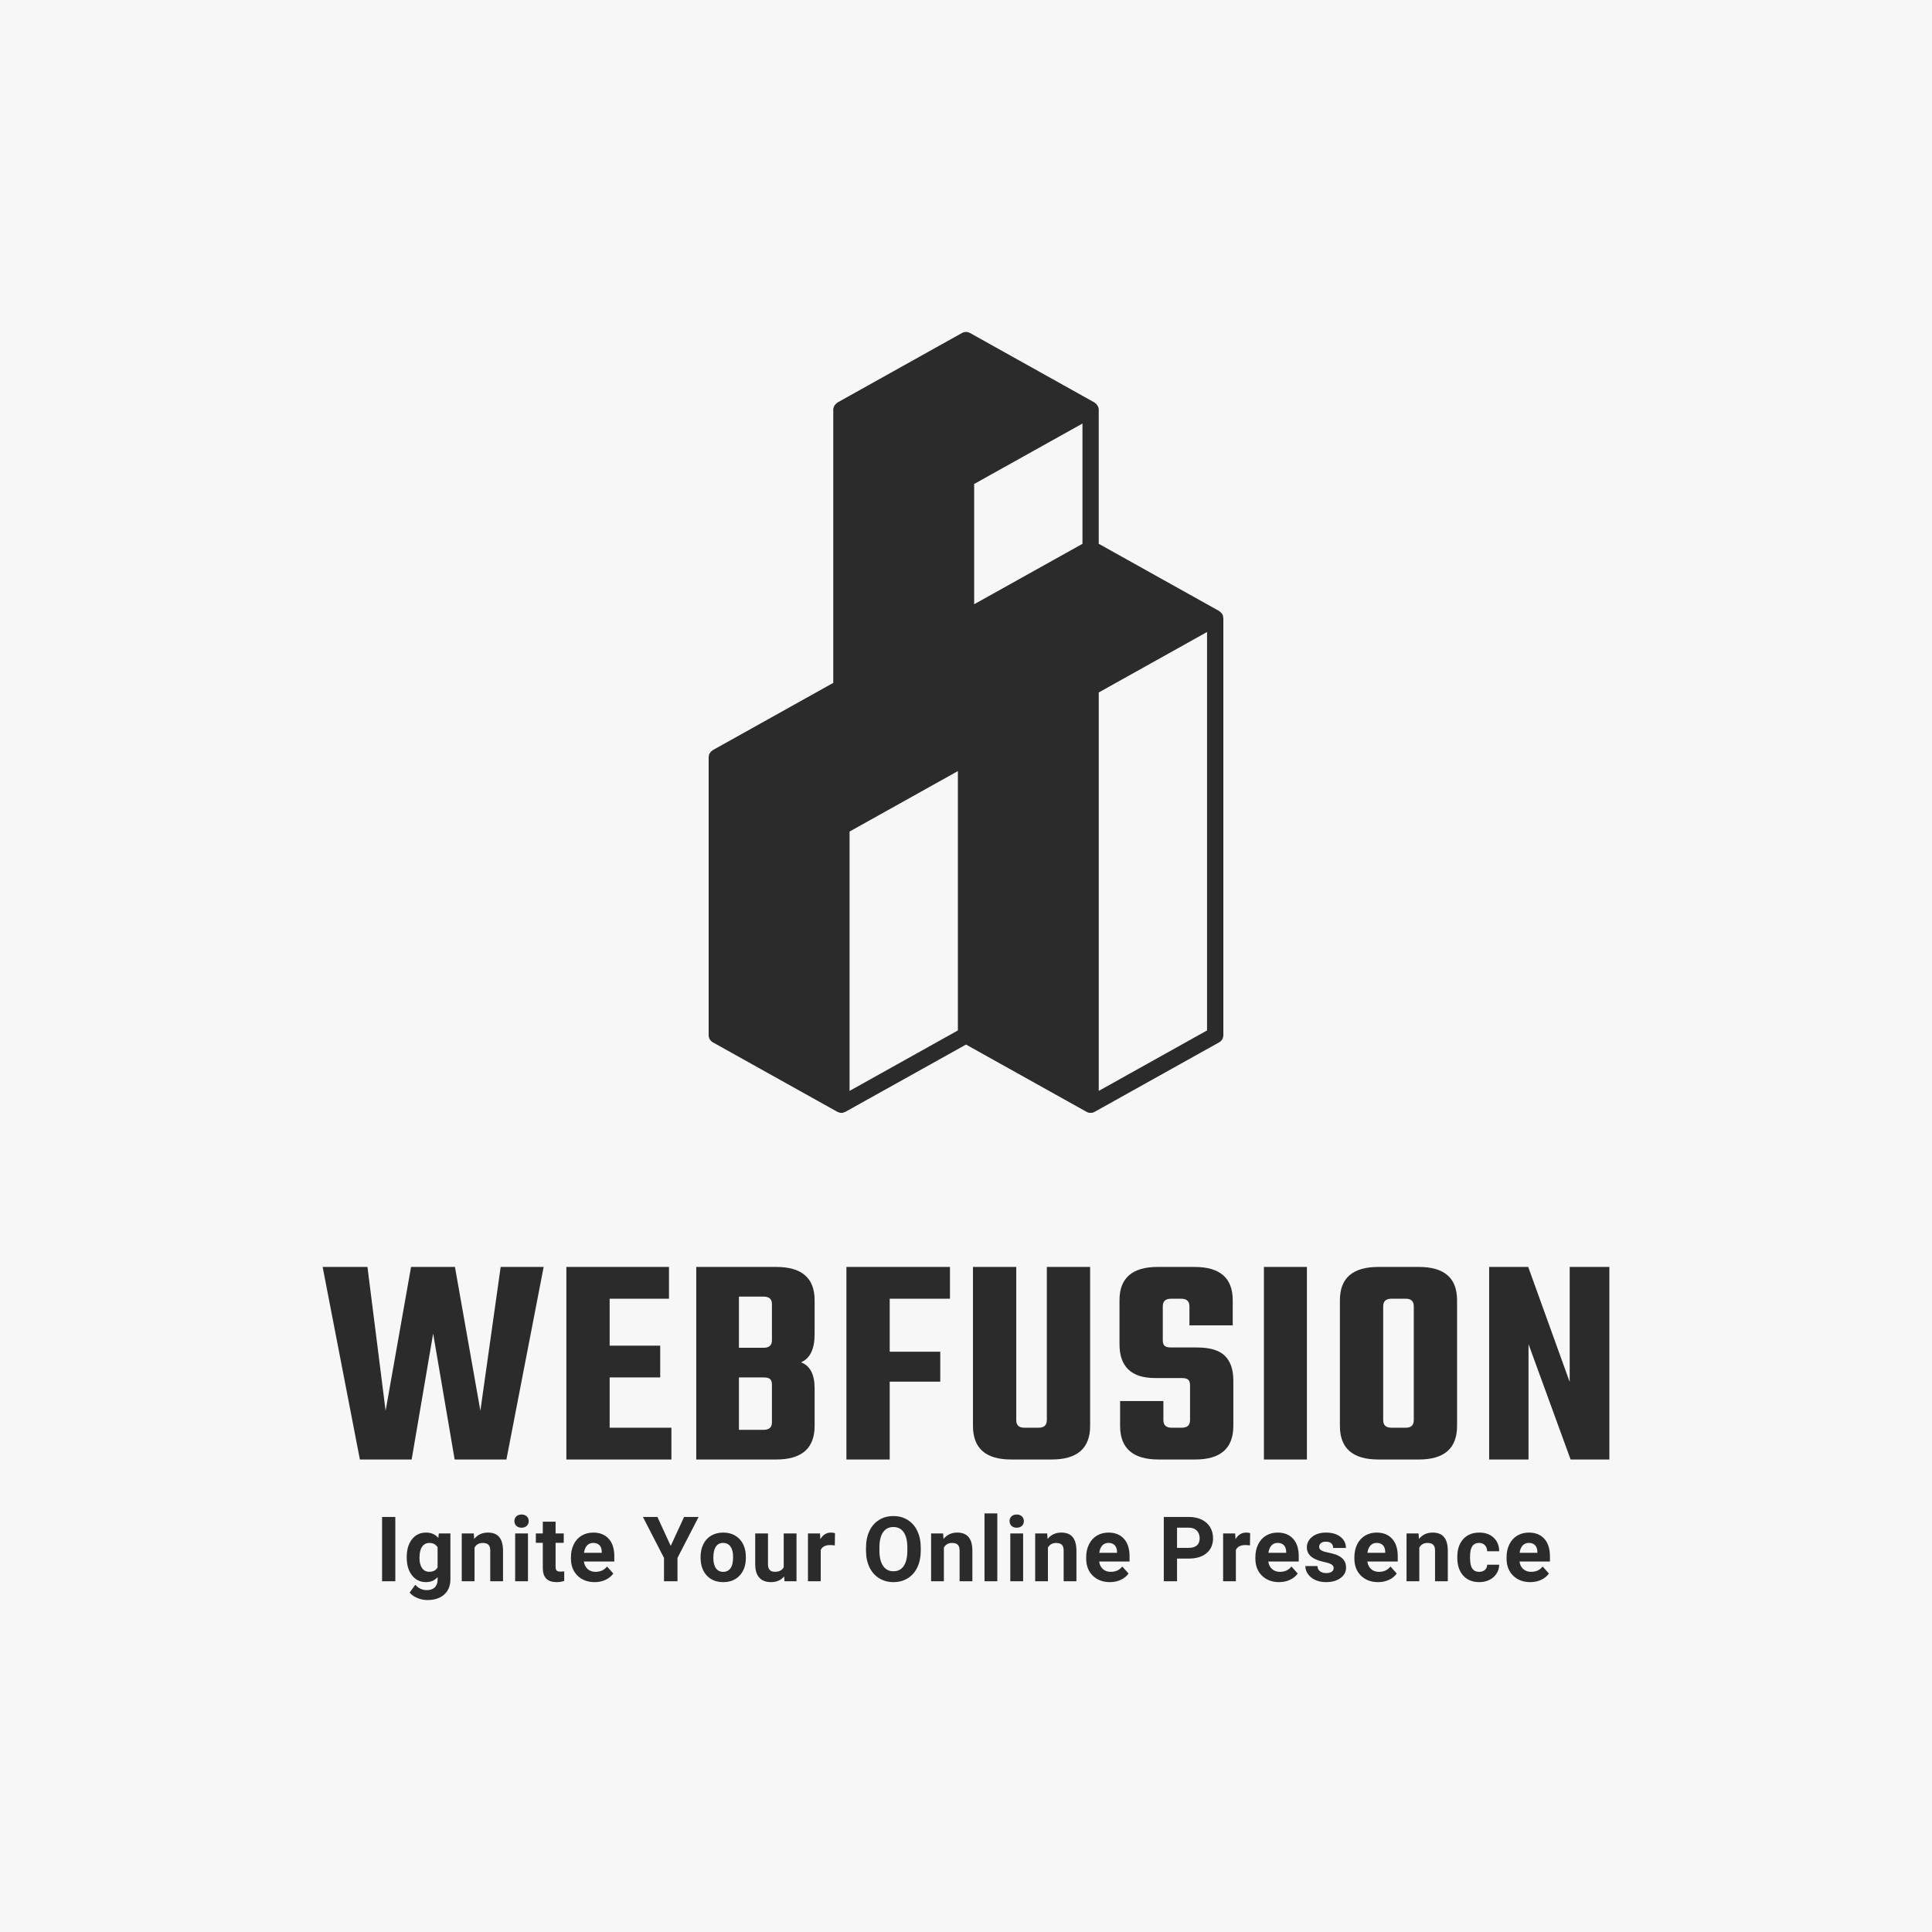 <svg version="1.1" preserveAspectRatio="none" xmlns="http://www.w3.org/2000/svg" width="500" height="500" viewBox="0 0 500 500"><rect width="100%" height="100%" fill="#F7F7F7" fill-opacity="1"/><svg viewBox="555.429 288.862 334.119 329.289" width="333" height="328.186" x="83.5px" y="85.907px" xmlns="http://www.w3.org/2000/svg" xmlns:xlink="http://www.w3.org/1999/xlink" preserveAspectRatio="none"><defs></defs><style>.companyName {fill:#2B2B2B;fill-opacity:1;}.icon1 {fill:#2B2B2B;fill-opacity:1;}.icon2 {fill:#59C65B;fill-opacity:1;}.icon3 {fill:#6D6D6D;fill-opacity:1;}.icon3-str {stroke:#6D6D6D;stroke-opacity:1;}</style><g opacity="1" transform="rotate(0 655.665 288.862)">
<svg width="133.648" height="202.789" x="655.665" y="288.862" version="1.1" preserveAspectRatio="none" viewBox="34.198 26.023 31.602 47.951">
  <g transform="matrix(1 0 0 1 0 0)" class="icon1"><path d="M65.794,43.574c-0.003-0.076-0.018-0.152-0.058-0.223c-0.001-0.002-0.003-0.003-0.004-0.004  c-0.005-0.009-0.014-0.014-0.02-0.023c-0.04-0.06-0.089-0.107-0.147-0.144c-0.009-0.006-0.013-0.016-0.022-0.022l-7.394-4.127  v-8.237c0-0.084-0.026-0.159-0.062-0.228c-0.01-0.02-0.024-0.036-0.037-0.055c-0.035-0.05-0.077-0.091-0.127-0.125  c-0.012-0.008-0.017-0.022-0.03-0.029l-7.65-4.271c-0.152-0.084-0.336-0.084-0.488,0l-7.65,4.271  c-0.013,0.007-0.018,0.021-0.03,0.029c-0.05,0.034-0.092,0.075-0.127,0.125c-0.013,0.019-0.026,0.034-0.037,0.055  c-0.036,0.069-0.062,0.144-0.062,0.228v16.777l-7.394,4.127c-0.009,0.005-0.012,0.015-0.021,0.02  c-0.058,0.037-0.109,0.085-0.149,0.145c-0.005,0.008-0.014,0.013-0.019,0.022c-0.001,0.002-0.003,0.003-0.004,0.004  c-0.04,0.071-0.055,0.147-0.058,0.223c0,0.008-0.006,0.014-0.006,0.021v17.07c0,0.182,0.098,0.349,0.256,0.437l7.649,4.27  c0.007,0.004,0.015,0.002,0.022,0.006c0.068,0.034,0.141,0.058,0.222,0.058s0.155-0.024,0.222-0.058  c0.007-0.003,0.015-0.002,0.022-0.006L50,69.778l7.398,4.129c0.074,0.043,0.16,0.067,0.252,0.067s0.178-0.024,0.252-0.068  l7.642-4.265c0.158-0.088,0.256-0.255,0.256-0.437v-25.61C65.8,43.587,65.794,43.581,65.794,43.574z M57.15,39.032l-6.65,3.711  v-7.385l6.65-3.711V39.032z M42.85,72.623V56.699l6.65-3.712v15.924L42.85,72.623z M58.15,72.623V48.159l6.649-3.712v24.464  L58.15,72.623z"></path></g>
</svg>
</g><g opacity="1" transform="rotate(0 570.861 595.651)">
<svg width="303.255" height="22.5" x="570.861" y="595.651" version="1.1" preserveAspectRatio="none" viewBox="2.91 -30 516.386 38.32">
  <g transform="matrix(1 0 0 1 0 0)" class="companyName"><path id="id-6izo4zJp27" d="M8.77-28.44L8.77 0L2.91 0L2.91-28.44L8.77-28.44Z M13.81-10.49L13.81-10.72Q13.81-15.59 16.12-18.55Q18.44-21.52 22.36-21.52L22.36-21.52Q25.84-21.52 27.77-19.14L27.77-19.14L28.01-21.13L33.12-21.13L33.12-0.70Q33.12 2.07 31.86 4.12Q30.60 6.17 28.32 7.25Q26.03 8.32 22.97 8.32L22.97 8.32Q20.64 8.32 18.44 7.39Q16.23 6.46 15.10 5L15.10 5L17.60 1.56Q19.71 3.93 22.71 3.93L22.71 3.93Q24.96 3.93 26.21 2.72Q27.46 1.52 27.46-0.68L27.46-0.68L27.46-1.82Q25.51 0.39 22.32 0.39L22.32 0.39Q18.51 0.39 16.16-2.59Q13.81-5.57 13.81-10.49L13.81-10.49ZM19.45-10.31L19.45-10.31Q19.45-7.44 20.60-5.81Q21.76-4.18 23.77-4.18L23.77-4.18Q26.35-4.18 27.46-6.11L27.46-6.11L27.46-15Q26.33-16.93 23.81-16.93L23.81-16.93Q21.78-16.93 20.61-15.27Q19.45-13.61 19.45-10.31Z M38.14-21.13L43.46-21.13L43.63-18.69Q45.90-21.52 49.71-21.52L49.71-21.52Q53.06-21.52 54.71-19.55Q56.35-17.58 56.39-13.65L56.39-13.65L56.39 0L50.74 0L50.74-13.52Q50.74-15.31 49.96-16.12Q49.18-16.93 47.36-16.93L47.36-16.93Q44.98-16.93 43.79-14.90L43.79-14.90L43.79 0L38.14 0L38.14-21.13Z M67.42-21.13L67.42 0L61.76 0L61.76-21.13L67.42-21.13ZM61.42-26.60L61.42-26.60Q61.42-27.87 62.27-28.69Q63.12-29.51 64.59-29.51L64.59-29.51Q66.03-29.51 66.89-28.69Q67.75-27.87 67.75-26.60L67.75-26.60Q67.75-25.31 66.88-24.49Q66.01-23.67 64.59-23.67Q63.16-23.67 62.29-24.49Q61.42-25.31 61.42-26.60Z M73.98-26.33L79.63-26.33L79.63-21.13L83.24-21.13L83.24-16.99L79.63-16.99L79.63-6.45Q79.63-5.27 80.07-4.77Q80.52-4.26 81.79-4.26L81.79-4.26Q82.73-4.26 83.45-4.39L83.45-4.39L83.45-0.12Q81.79 0.39 80.04 0.39L80.04 0.39Q74.10 0.39 73.98-5.61L73.98-5.61L73.98-16.99L70.90-16.99L70.90-21.13L73.98-21.13L73.98-26.33Z M96.91 0.39L96.91 0.39Q92.26 0.39 89.34-2.46Q86.42-5.31 86.42-10.06L86.42-10.06L86.42-10.61Q86.42-13.79 87.65-16.30Q88.88-18.81 91.14-20.17Q93.39-21.52 96.29-21.52L96.29-21.52Q100.62-21.52 103.11-18.79Q105.60-16.05 105.60-11.04L105.60-11.04L105.60-8.73L92.14-8.73Q92.42-6.66 93.79-5.41Q95.17-4.16 97.28-4.16L97.28-4.16Q100.54-4.16 102.38-6.52L102.38-6.52L105.15-3.42Q103.88-1.62 101.71-0.62Q99.55 0.39 96.91 0.39ZM96.27-16.95L96.27-16.95Q94.59-16.95 93.54-15.82Q92.50-14.69 92.20-12.58L92.20-12.58L100.05-12.58L100.05-13.03Q100.02-14.90 99.04-15.93Q98.06-16.95 96.27-16.95Z M124.66-28.44L130.54-15.63L136.46-28.44L142.87-28.44L133.53-10.31L133.53 0L127.57 0L127.57-10.31L118.24-28.44L124.66-28.44Z M143.74-10.51L143.74-10.76Q143.74-13.91 144.95-16.37Q146.17-18.83 148.44-20.18Q150.72-21.52 153.72-21.52L153.72-21.52Q158.00-21.52 160.71-18.91Q163.41-16.29 163.72-11.80L163.72-11.80L163.76-10.35Q163.76-5.49 161.05-2.55Q158.33 0.39 153.76 0.39Q149.19 0.39 146.47-2.54Q143.74-5.47 143.74-10.51L143.74-10.51ZM149.39-10.35L149.39-10.35Q149.39-7.34 150.52-5.75Q151.65-4.16 153.76-4.16L153.76-4.16Q155.81-4.16 156.97-5.73Q158.12-7.30 158.12-10.76L158.12-10.76Q158.12-13.71 156.97-15.33Q155.81-16.95 153.72-16.95L153.72-16.95Q151.65-16.95 150.52-15.34Q149.39-13.73 149.39-10.35Z M180.85 0L180.70-2.15Q178.61 0.39 174.91 0.39L174.91 0.39Q171.52 0.39 169.73-1.56Q167.94-3.52 167.90-7.29L167.90-7.29L167.90-21.13L173.55-21.13L173.55-7.48Q173.55-4.18 176.56-4.18L176.56-4.18Q179.43-4.18 180.50-6.17L180.50-6.17L180.50-21.13L186.16-21.13L186.16 0L180.85 0Z M203.18-21.27L203.10-15.84Q201.95-16.00 201.07-16.00L201.07-16.00Q197.86-16.00 196.87-13.83L196.87-13.83L196.87 0L191.22 0L191.22-21.13L196.55-21.13L196.71-18.61Q198.41-21.52 201.42-21.52L201.42-21.52Q202.36-21.52 203.18-21.27L203.18-21.27Z M241.10-14.84L241.10-13.57Q241.10-9.38 239.62-6.21Q238.14-3.05 235.37-1.33Q232.61 0.39 229.03 0.39L229.03 0.39Q225.50 0.39 222.73-1.31Q219.95-3.01 218.43-6.16Q216.90-9.32 216.89-13.42L216.89-13.42L216.89-14.82Q216.89-19.02 218.40-22.22Q219.91-25.41 222.68-27.12Q225.44-28.83 228.99-28.83Q232.55-28.83 235.31-27.12Q238.08-25.41 239.59-22.22Q241.10-19.02 241.10-14.84L241.10-14.84ZM235.17-13.48L235.17-14.86Q235.17-19.34 233.56-21.66Q231.96-23.98 228.99-23.98L228.99-23.98Q226.05-23.98 224.44-21.69Q222.84-19.39 222.82-14.96L222.82-14.96L222.82-13.57Q222.82-9.22 224.42-6.82Q226.03-4.41 229.03-4.41L229.03-4.41Q231.98-4.41 233.56-6.73Q235.15-9.04 235.17-13.48L235.17-13.48Z M245.67-21.13L250.99-21.13L251.16-18.69Q253.43-21.52 257.24-21.52L257.24-21.52Q260.60-21.52 262.24-19.55Q263.88-17.58 263.92-13.65L263.92-13.65L263.92 0L258.27 0L258.27-13.52Q258.27-15.31 257.49-16.12Q256.71-16.93 254.89-16.93L254.89-16.93Q252.51-16.93 251.32-14.90L251.32-14.90L251.32 0L245.67 0L245.67-21.13Z M274.95-30L274.95 0L269.29 0L269.29-30L274.95-30Z M286.36-21.13L286.36 0L280.69 0L280.69-21.13L286.36-21.13ZM280.36-26.60L280.36-26.60Q280.36-27.87 281.21-28.69Q282.06-29.51 283.52-29.51L283.52-29.51Q284.97-29.51 285.83-28.69Q286.69-27.87 286.69-26.60L286.69-26.60Q286.69-25.31 285.82-24.49Q284.95-23.67 283.52-23.67Q282.10-23.67 281.23-24.49Q280.36-25.31 280.36-26.60Z M291.69-21.13L297.00-21.13L297.18-18.69Q299.44-21.52 303.25-21.52L303.25-21.52Q306.61-21.52 308.25-19.55Q309.89-17.58 309.93-13.65L309.93-13.65L309.93 0L304.28 0L304.28-13.52Q304.28-15.31 303.50-16.12Q302.72-16.93 300.91-16.93L300.91-16.93Q298.52-16.93 297.33-14.90L297.33-14.90L297.33 0L291.69 0L291.69-21.13Z M324.73 0.39L324.73 0.39Q320.08 0.39 317.16-2.46Q314.24-5.31 314.24-10.06L314.24-10.06L314.24-10.61Q314.24-13.79 315.48-16.30Q316.71-18.81 318.96-20.17Q321.22-21.52 324.11-21.52L324.11-21.52Q328.44-21.52 330.93-18.79Q333.42-16.05 333.42-11.04L333.42-11.04L333.42-8.73L319.97-8.73Q320.24-6.66 321.62-5.41Q322.99-4.16 325.10-4.16L325.10-4.16Q328.37-4.16 330.20-6.52L330.20-6.52L332.98-3.42Q331.71-1.62 329.54-0.62Q327.37 0.39 324.73 0.39ZM324.09-16.95L324.09-16.95Q322.41-16.95 321.36-15.82Q320.32-14.69 320.03-12.58L320.03-12.58L327.88-12.58L327.88-13.03Q327.84-14.90 326.86-15.93Q325.89-16.95 324.09-16.95Z M359.56-10.02L354.42-10.02L354.42 0L348.56 0L348.56-28.44L359.65-28.44Q362.86-28.44 365.29-27.27Q367.72-26.09 369.03-23.94Q370.34-21.78 370.34-19.02L370.34-19.02Q370.34-14.84 367.48-12.43Q364.61-10.02 359.56-10.02L359.56-10.02ZM354.42-23.69L354.42-14.77L359.65-14.77Q361.98-14.77 363.20-15.86Q364.42-16.95 364.42-18.98L364.42-18.98Q364.42-21.07 363.19-22.36Q361.96-23.65 359.79-23.69L359.79-23.69L354.42-23.69Z M386.74-21.27L386.66-15.84Q385.51-16.00 384.63-16.00L384.63-16.00Q381.43-16.00 380.43-13.83L380.43-13.83L380.43 0L374.79 0L374.79-21.13L380.12-21.13L380.28-18.61Q381.98-21.52 384.98-21.52L384.98-21.52Q385.92-21.52 386.74-21.27L386.74-21.27Z M399.53 0.39L399.53 0.39Q394.89 0.39 391.97-2.46Q389.05-5.31 389.05-10.06L389.05-10.06L389.05-10.61Q389.05-13.79 390.28-16.30Q391.51-18.81 393.76-20.17Q396.02-21.52 398.91-21.52L398.91-21.52Q403.25-21.52 405.74-18.79Q408.23-16.05 408.23-11.04L408.23-11.04L408.23-8.73L394.77-8.73Q395.04-6.66 396.42-5.41Q397.80-4.16 399.91-4.16L399.91-4.16Q403.17-4.16 405.00-6.52L405.00-6.52L407.78-3.42Q406.51-1.62 404.34-0.62Q402.17 0.39 399.53 0.39ZM398.89-16.95L398.89-16.95Q397.21-16.95 396.17-15.82Q395.12-14.69 394.83-12.58L394.83-12.58L402.68-12.58L402.68-13.03Q402.64-14.90 401.66-15.93Q400.69-16.95 398.89-16.95Z M423.67-5.84L423.67-5.84Q423.67-6.88 422.65-7.47Q421.62-8.07 419.36-8.54L419.36-8.54Q411.82-10.12 411.82-14.94L411.82-14.94Q411.82-17.75 414.15-19.64Q416.49-21.52 420.26-21.52L420.26-21.52Q424.28-21.52 426.69-19.63Q429.10-17.73 429.10-14.71L429.10-14.71L423.46-14.71Q423.46-15.92 422.68-16.71Q421.90-17.50 420.24-17.50L420.24-17.50Q418.81-17.50 418.03-16.86Q417.25-16.21 417.25-15.21L417.25-15.21Q417.25-14.28 418.14-13.70Q419.03-13.13 421.14-12.71Q423.24-12.29 424.69-11.76L424.69-11.76Q429.16-10.12 429.16-6.07L429.16-6.07Q429.16-3.18 426.68-1.40Q424.20 0.39 420.28 0.39L420.28 0.39Q417.62 0.39 415.56-0.56Q413.50-1.50 412.33-3.15Q411.15-4.80 411.15-6.72L411.15-6.72L416.51-6.72Q416.58-5.21 417.62-4.41Q418.65-3.61 420.39-3.61L420.39-3.61Q422.01-3.61 422.84-4.23Q423.67-4.84 423.67-5.84Z M443.32 0.39L443.32 0.39Q438.67 0.39 435.75-2.46Q432.83-5.31 432.83-10.06L432.83-10.06L432.83-10.61Q432.83-13.79 434.06-16.30Q435.29-18.81 437.55-20.17Q439.81-21.52 442.70-21.52L442.70-21.52Q447.03-21.52 449.52-18.79Q452.01-16.05 452.01-11.04L452.01-11.04L452.01-8.73L438.56-8.73Q438.83-6.66 440.21-5.41Q441.58-4.16 443.69-4.16L443.69-4.16Q446.95-4.16 448.79-6.52L448.79-6.52L451.56-3.42Q450.29-1.62 448.13-0.62Q445.96 0.39 443.32 0.39ZM442.68-16.95L442.68-16.95Q441.00-16.95 439.95-15.82Q438.91-14.69 438.61-12.58L438.61-12.58L446.47-12.58L446.47-13.03Q446.43-14.90 445.45-15.93Q444.47-16.95 442.68-16.95Z M455.90-21.13L461.21-21.13L461.39-18.69Q463.65-21.52 467.46-21.52L467.46-21.52Q470.82-21.52 472.46-19.55Q474.10-17.58 474.14-13.65L474.14-13.65L474.14 0L468.50 0L468.50-13.52Q468.50-15.31 467.72-16.12Q466.93-16.93 465.12-16.93L465.12-16.93Q462.74-16.93 461.54-14.90L461.54-14.90L461.54 0L455.90 0L455.90-21.13Z M488.01-4.16L488.01-4.16Q489.57-4.16 490.55-5.02Q491.52-5.88 491.56-7.30L491.56-7.30L496.86-7.30Q496.84-5.16 495.68-3.37Q494.53-1.58 492.53-0.60Q490.53 0.39 488.11 0.39L488.11 0.39Q483.57 0.39 480.96-2.49Q478.34-5.37 478.34-10.45L478.34-10.45L478.34-10.82Q478.34-15.70 480.94-18.61Q483.54-21.52 488.07-21.52L488.07-21.52Q492.03-21.52 494.42-19.27Q496.82-17.01 496.86-13.26L496.86-13.26L491.56-13.26Q491.52-14.90 490.55-15.93Q489.57-16.95 487.97-16.95L487.97-16.95Q486.00-16.95 484.99-15.52Q483.98-14.08 483.98-10.86L483.98-10.86L483.98-10.27Q483.98-7.01 484.98-5.59Q485.98-4.16 488.01-4.16Z M510.60 0.39L510.60 0.39Q505.96 0.39 503.04-2.46Q500.12-5.31 500.12-10.06L500.12-10.06L500.12-10.61Q500.12-13.79 501.35-16.30Q502.58-18.81 504.83-20.17Q507.09-21.52 509.98-21.52L509.98-21.52Q514.32-21.52 516.81-18.79Q519.30-16.05 519.30-11.04L519.30-11.04L519.30-8.73L505.84-8.73Q506.11-6.66 507.49-5.41Q508.87-4.16 510.98-4.16L510.98-4.16Q514.24-4.16 516.07-6.52L516.07-6.52L518.85-3.42Q517.58-1.62 515.41-0.62Q513.24 0.39 510.60 0.39ZM509.96-16.95L509.96-16.95Q508.28-16.95 507.24-15.82Q506.19-14.69 505.90-12.58L505.90-12.58L513.75-12.58L513.75-13.03Q513.71-14.90 512.73-15.93Q511.76-16.95 509.96-16.95Z"/></g>
</svg>
</g><g opacity="1" transform="rotate(0 555.429 531.651)">
<svg width="334.119" height="50" x="555.429" y="531.651" version="1.1" preserveAspectRatio="none" viewBox="0.4 -25.44 170 25.44">
  <g transform="matrix(1 0 0 1 0 0)" class="companyName"><path id="id-D6z1nYkh9" d="M21.24-6.44L23.92-25.44L29.60-25.44L24.68 0L17.84 0L15-16.64L12.16 0L5.32 0L0.40-25.44L6.32-25.44L8.72-6.44L12.08-25.44L17.88-25.44L21.24-6.44Z M38.32-10.84L38.32-4.20L46.48-4.20L46.48 0L32.60 0L32.60-25.44L46.16-25.44L46.16-21.24L38.32-21.24L38.32-15.04L45-15.04L45-10.84L38.32-10.84Z M59.76-15.76L59.76-15.76L59.76-20.52Q59.76-21.52 58.68-21.52L58.68-21.52L55.40-21.52L55.40-14.76L58.68-14.76Q59.76-14.76 59.76-15.76ZM59.76-4.92L59.76-4.92L59.76-9.88Q59.76-10.40 59.52-10.62Q59.28-10.84 58.68-10.84L58.68-10.84L55.40-10.84L55.40-3.92L58.68-3.92Q59.76-3.92 59.76-4.92ZM49.76 0L49.76-25.44L60.32-25.44Q65.40-25.44 65.40-21.04L65.40-21.04L65.40-16.56Q65.40-13.60 63.60-12.84L63.60-12.84Q65.40-12.16 65.40-9.40L65.40-9.40L65.40-4.44Q65.40 0 60.32 0L60.32 0L49.76 0Z M83.28-25.44L83.28-21.24L75.32-21.24L75.32-14.24L82-14.24L82-10.28L75.32-10.28L75.32 0L69.60 0L69.60-25.44L83.28-25.44Z M96.08-5.20L96.08-25.44L101.80-25.44L101.80-4.44Q101.80 0 96.72 0L96.72 0L91.36 0Q86.32 0 86.32-4.44L86.32-4.44L86.32-25.44L92.04-25.44L92.04-5.20Q92.04-4.20 93.08-4.20L93.08-4.20L95.00-4.20Q96.08-4.20 96.08-5.20L96.08-5.20Z M115.00-5.20L115.00-5.20L115.00-9.80Q115.00-10.32 114.76-10.54Q114.52-10.76 113.92-10.76L113.92-10.76L110.40-10.76Q105.68-10.76 105.68-15.24L105.68-15.24L105.68-21.04Q105.68-25.44 110.72-25.44L110.72-25.44L115.60-25.44Q120.64-25.44 120.64-21.04L120.64-21.04L120.64-17.72L114.92-17.72L114.92-20.24Q114.92-21.24 113.84-21.24L113.84-21.24L112.48-21.24Q111.40-21.24 111.40-20.24L111.40-20.24L111.40-15.76Q111.40-15.24 111.64-15.02Q111.88-14.80 112.48-14.80L112.48-14.80L115.92-14.80Q118.48-14.80 119.60-13.70Q120.72-12.60 120.72-10.44L120.72-10.44L120.72-4.44Q120.72 0 115.68 0L115.68 0L110.84 0Q105.76 0 105.76-4.44L105.76-4.44L105.76-7.72L111.48-7.72L111.48-5.20Q111.48-4.20 112.56-4.20L112.56-4.20L113.92-4.20Q115.00-4.20 115.00-5.20Z M124.76 0L124.76-25.44L130.44-25.44L130.44 0L124.76 0Z M139.88-25.44L139.88-25.44L145.24-25.44Q150.28-25.44 150.28-21.04L150.28-21.04L150.28-4.44Q150.28 0 145.24 0L145.24 0L139.88 0Q134.80 0 134.80-4.44L134.80-4.44L134.80-21.04Q134.80-25.44 139.88-25.44ZM144.56-5.20L144.56-5.20L144.56-20.24Q144.56-21.24 143.52-21.24L143.52-21.24L141.60-21.24Q140.52-21.24 140.52-20.24L140.52-20.24L140.52-5.20Q140.52-4.20 141.60-4.20L141.60-4.20L143.52-4.20Q144.56-4.20 144.56-5.20Z M165.16-10.24L165.16-25.44L170.40-25.44L170.40 0L165.28 0L159.72-15.24L159.72 0L154.52 0L154.52-25.44L159.68-25.44L165.16-10.24Z"/></g>
</svg>
</g></svg></svg>